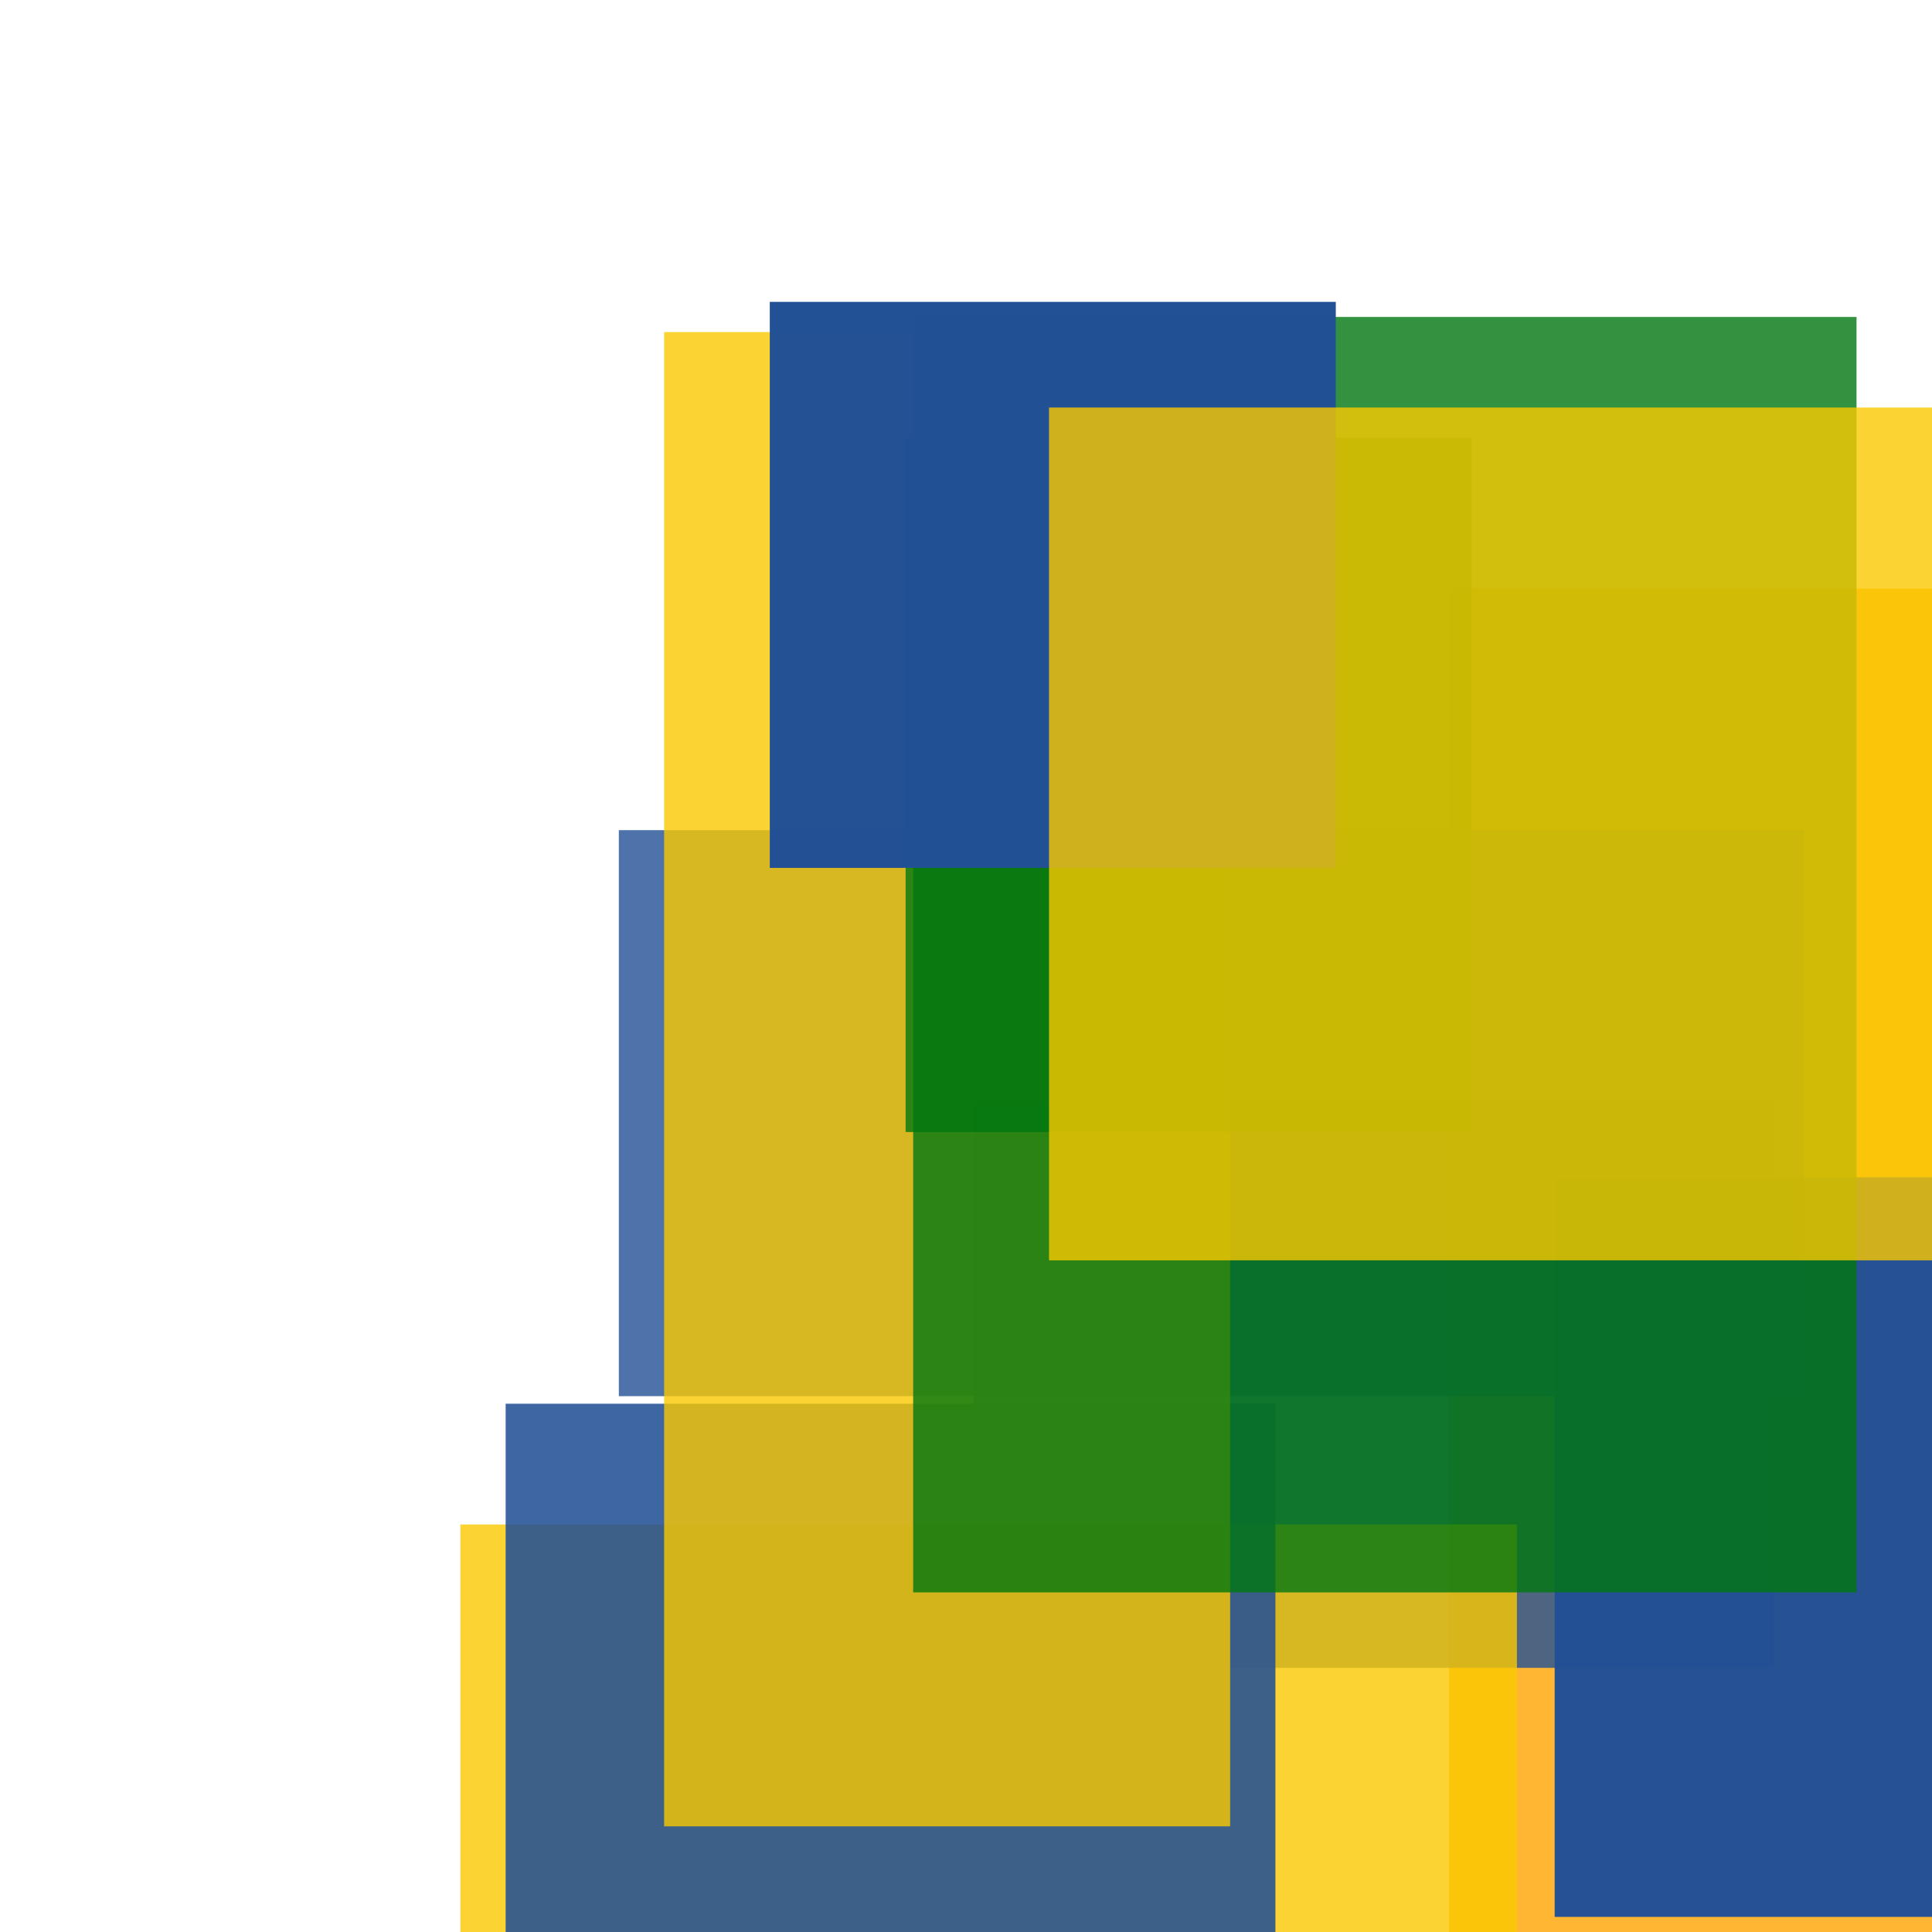 <svg width='256' height='256'><rect x='0' y='0' width='256' height='256' fill='white'/><rect x='192' y='78' width='75' height='196' opacity='0.80' fill='#ffa500'/><rect x='129' y='146' width='106' height='75' opacity='0.80' fill='#225095'/><rect x='206' y='156' width='75' height='98' opacity='0.98' fill='#225095'/><rect x='61' y='202' width='140' height='191' opacity='0.80' fill='#fac901'/><rect x='82' y='110' width='157' height='75' opacity='0.80' fill='#225095'/><rect x='67' y='186' width='102' height='164' opacity='0.87' fill='#225095'/><rect x='88' y='44' width='75' height='198' opacity='0.80' fill='#fac901'/><rect x='120' y='58' width='75' height='92' opacity='0.80' fill='#00770F'/><rect x='121' y='42' width='125' height='169' opacity='0.80' fill='#00770F'/><rect x='102' y='40' width='75' height='75' opacity='0.99' fill='#225095'/><rect x='139' y='54' width='168' height='113' opacity='0.80' fill='#fac901'/></svg>